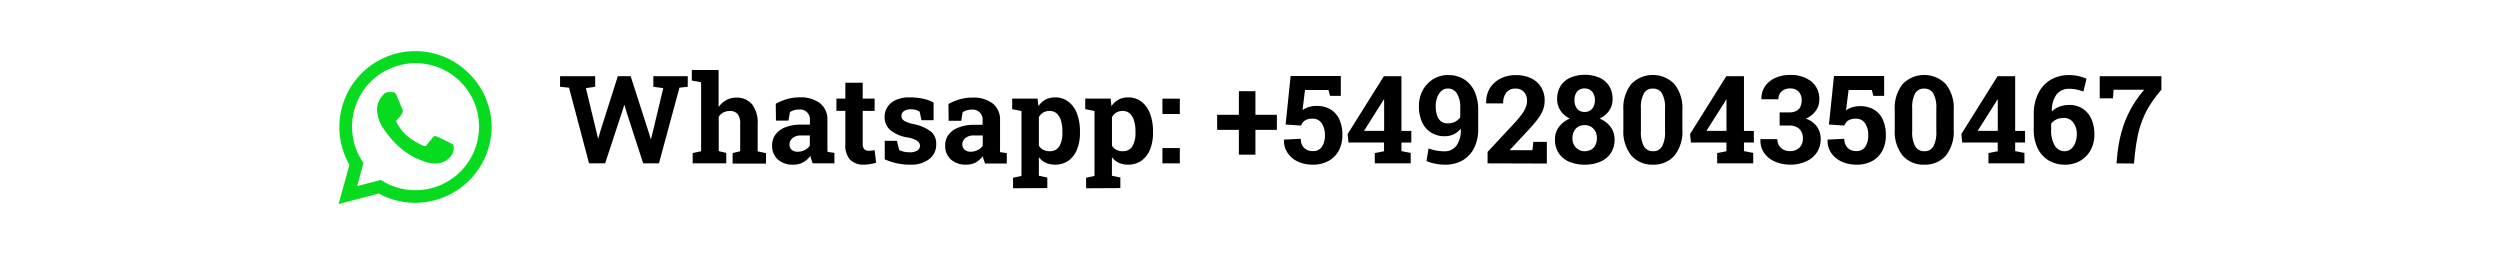 <svg xmlns="http://www.w3.org/2000/svg" viewBox="0 0 539 55"><defs><style>.cls-1{fill:none;}.cls-2{fill:#07db20;}</style></defs><g id="Capa_2" data-name="Capa 2"><g id="Capa_1-2" data-name="Capa 1"><rect class="cls-1" width="539" height="55"/><path d="M127,35.22,122.68,18.9l-1.93-.19V16.43h7.57v2.28l-2,.29,2.21,9.14.4,1.68H129l.48-1.68,3.72-11.71h2.77l3.86,12,.45,1.49h.08l.39-1.49L143,19l-2.14-.29V16.43h7.42v2.28l-1.79.19-4.42,16.32h-3.4l-3.57-11-.45-1.55h-.08l-.5,1.6-3.6,10.93Z"/><path d="M149.34,35.22V33l1.82-.39V17.75l-2-.39V15.09h5.77v8a4.79,4.79,0,0,1,1.64-1.5,4.44,4.44,0,0,1,2.21-.54,4.22,4.22,0,0,1,3.33,1.4,6.4,6.4,0,0,1,1.24,4.33v5.85l1.8.39v2.25h-7.2V33l1.63-.39V26.71a3.22,3.22,0,0,0-.57-2.15,2.12,2.12,0,0,0-1.66-.63,3.06,3.06,0,0,0-1.39.32,2.68,2.68,0,0,0-1,.92v7.41l1.63.39v2.25Z"/><path d="M171,35.5a4.75,4.75,0,0,1-3.31-1.12,3.94,3.94,0,0,1-1.22-3A3.88,3.88,0,0,1,167.2,29a4.77,4.77,0,0,1,2.12-1.56,9.15,9.15,0,0,1,3.45-.57h1.85v-1a2.12,2.12,0,0,0-2.35-2.26,3.57,3.57,0,0,0-1.08.15,3.25,3.25,0,0,0-.88.42L170,26H167.3l-.05-3.62a11.42,11.42,0,0,1,2.37-1,9.84,9.84,0,0,1,2.86-.39,6.77,6.77,0,0,1,4.32,1.27,4.39,4.39,0,0,1,1.59,3.64v6.31a4.51,4.51,0,0,0,.05.54l1.46.21v2.25h-4.67c-.1-.24-.19-.5-.29-.77a6.31,6.31,0,0,1-.21-.83A5.17,5.17,0,0,1,173.15,35,4.25,4.25,0,0,1,171,35.5Zm1-2.79a3.25,3.25,0,0,0,1.5-.36,2.81,2.81,0,0,0,1.1-.93V29.21h-1.86a2.74,2.74,0,0,0-1.88.57,1.78,1.78,0,0,0-.64,1.37,1.46,1.46,0,0,0,.47,1.15A2,2,0,0,0,172,32.71Z"/><path d="M186.26,35.5a4,4,0,0,1-3-1.08,4.68,4.68,0,0,1-1-3.39V23.91h-1.93V21.26h1.93V17.84H186v3.42h2.57v2.65H186V31a1.66,1.66,0,0,0,.34,1.16,1.27,1.27,0,0,0,.94.35,5.45,5.45,0,0,0,.68-.05c.23,0,.44-.06.61-.1l.32,2.73a11.89,11.89,0,0,1-1.26.28A8.62,8.62,0,0,1,186.26,35.5Z"/><path d="M196.25,35.5a13.4,13.4,0,0,1-2.91-.3,13.54,13.54,0,0,1-2.59-.85l0-4h2.62l.5,2a4.84,4.84,0,0,0,1,.35,4.71,4.71,0,0,0,1.19.13,2.87,2.87,0,0,0,1.78-.42,1.27,1.27,0,0,0,.52-1,1.31,1.31,0,0,0-.55-1,5.5,5.5,0,0,0-2.19-.78A7.71,7.71,0,0,1,191.9,28a3.64,3.64,0,0,1-1.18-2.78,4,4,0,0,1,.59-2.12,4.16,4.16,0,0,1,1.8-1.53A7.07,7.07,0,0,1,196.2,21a12.86,12.86,0,0,1,2.88.3,8.38,8.38,0,0,1,2.2.8l0,3.82h-2.61l-.4-1.84a2.3,2.3,0,0,0-.82-.38,3.85,3.85,0,0,0-1.06-.13,2.46,2.46,0,0,0-1.52.4,1.21,1.21,0,0,0-.53,1,1.32,1.32,0,0,0,.18.67,1.76,1.76,0,0,0,.75.58,8.22,8.22,0,0,0,1.61.52,9.09,9.09,0,0,1,3.78,1.58,3.41,3.41,0,0,1,1.19,2.77,3.89,3.89,0,0,1-1.42,3.14A6.32,6.32,0,0,1,196.25,35.5Z"/><path d="M208.28,35.5A4.75,4.75,0,0,1,205,34.38a3.91,3.91,0,0,1-1.22-3,3.82,3.82,0,0,1,.71-2.31,4.71,4.71,0,0,1,2.12-1.56A9.15,9.15,0,0,1,210,26.9h1.85v-1a2.12,2.12,0,0,0-2.35-2.26,3.64,3.64,0,0,0-1.09.15,3.19,3.19,0,0,0-.87.42l-.3,1.84h-2.71l-.05-3.62a11.42,11.42,0,0,1,2.37-1,9.72,9.72,0,0,1,2.85-.39,6.78,6.78,0,0,1,4.33,1.27,4.41,4.41,0,0,1,1.58,3.64v5.75c0,.19,0,.38,0,.56a3.1,3.1,0,0,0,0,.54l1.45.21v2.25h-4.67c-.09-.24-.19-.5-.28-.77a4.21,4.21,0,0,1-.21-.83A5.28,5.28,0,0,1,210.41,35,4.3,4.3,0,0,1,208.28,35.5Zm1-2.79a3.25,3.25,0,0,0,1.5-.36,2.81,2.81,0,0,0,1.1-.93V29.21H210a2.74,2.74,0,0,0-1.88.57,1.75,1.75,0,0,0-.64,1.37A1.46,1.46,0,0,0,208,32.3,2,2,0,0,0,209.28,32.71Z"/><path d="M218.41,40.59V38.32l1.82-.39v-14l-2-.39V21.26h5.47l.18,1.63a4.53,4.53,0,0,1,1.5-1.4,4.3,4.3,0,0,1,2.09-.49,4.57,4.57,0,0,1,2.89.93,5.71,5.71,0,0,1,1.84,2.57,10.59,10.59,0,0,1,.64,3.86v.27a9.31,9.31,0,0,1-.64,3.61,5.46,5.46,0,0,1-1.84,2.4,4.93,4.93,0,0,1-2.91.86,4.58,4.58,0,0,1-2-.41,3.94,3.94,0,0,1-1.47-1.2v4l1.82.39v2.27Zm7.89-8a2.25,2.25,0,0,0,2.1-1.07,5.49,5.49,0,0,0,.65-2.9v-.27a8.4,8.4,0,0,0-.29-2.32,3.47,3.47,0,0,0-.91-1.55,2.27,2.27,0,0,0-1.57-.56,2.62,2.62,0,0,0-1.36.35,2.43,2.43,0,0,0-.94,1v6.12a2.2,2.2,0,0,0,.94.9A2.87,2.87,0,0,0,226.3,32.6Z"/><path d="M234.16,40.59V38.32l1.82-.39v-14l-2-.39V21.26h5.47l.18,1.63a4.34,4.34,0,0,1,1.5-1.4,4.28,4.28,0,0,1,2.09-.49,4.57,4.57,0,0,1,2.89.93,5.78,5.78,0,0,1,1.84,2.57,10.8,10.8,0,0,1,.64,3.86v.27a9.5,9.5,0,0,1-.64,3.61,5.48,5.48,0,0,1-1.85,2.4,4.89,4.89,0,0,1-2.91.86,4.58,4.58,0,0,1-2-.41,3.91,3.91,0,0,1-1.46-1.2v4l1.82.39v2.27Zm7.9-8a2.27,2.27,0,0,0,2.1-1.07,5.59,5.59,0,0,0,.65-2.9v-.27a8,8,0,0,0-.3-2.32,3.39,3.39,0,0,0-.91-1.55,2.25,2.25,0,0,0-1.57-.56,2.65,2.65,0,0,0-1.36.35,2.47,2.47,0,0,0-.93,1v6.12a2.24,2.24,0,0,0,.93.9A2.91,2.91,0,0,0,242.06,32.6Z"/><path d="M250.62,24.58V21.27h3.75v3.31Zm0,10.64v-3.3h3.75v3.3Z"/><path d="M267.1,33.34V28h-4.68V24.75h4.68V19.66h3.57v5.09h4.63V28h-4.63v5.34Z"/><path d="M283,35.5a7.7,7.7,0,0,1-3.14-.64A5.46,5.46,0,0,1,277.63,33a4.57,4.57,0,0,1-.8-2.84l0-.06,3.62-.18a2.6,2.6,0,0,0,.71,1.95,2.5,2.5,0,0,0,1.85.7,2.18,2.18,0,0,0,2-.94,4.31,4.31,0,0,0,.64-2.44,4.5,4.5,0,0,0-.68-2.6,2.24,2.24,0,0,0-2-1,2.82,2.82,0,0,0-1.64.4,2.12,2.12,0,0,0-.82,1.08l-3.33-.22,1.08-10.47h10.82v4.29h-2.32l-.34-1.27h-5.06l-.53,4.34a4.67,4.67,0,0,1,.8-.46,5.63,5.63,0,0,1,1-.32,4.91,4.91,0,0,1,1.11-.12,5.76,5.76,0,0,1,3.08.72,4.83,4.83,0,0,1,1.94,2.17,8,8,0,0,1,.66,3.42,7,7,0,0,1-.73,3.23,5.39,5.39,0,0,1-2.14,2.25A6.88,6.88,0,0,1,283,35.5Z"/><path d="M296.4,35.22V33l2-.39V30.73h-7.67l-.18-1.84,7.81-12.46h3.79v11.8h2.13v2.5h-2.13v1.85l2,.39v2.25Zm-2.32-7h4.34V21.45l-.08,0L298,22Z"/><path d="M311.46,35.5a10.27,10.27,0,0,1-2-.21,8.52,8.52,0,0,1-1.91-.58L308,32a9.71,9.71,0,0,0,1.68.46,8.84,8.84,0,0,0,1.68.16,3.19,3.19,0,0,0,2.58-1.12,5.47,5.47,0,0,0,1-3.5l0-.28a4.15,4.15,0,0,1-1.51,1.23,4.49,4.49,0,0,1-1.95.42,5.42,5.42,0,0,1-2.92-.78,5.16,5.16,0,0,1-1.95-2.22,8.06,8.06,0,0,1-.69-3.48,7.09,7.09,0,0,1,.82-3.42,6.34,6.34,0,0,1,2.25-2.4,6,6,0,0,1,3.24-.89,6.39,6.39,0,0,1,3.38.89,6,6,0,0,1,2.27,2.58,9.25,9.25,0,0,1,.82,4.08v4.08a8.93,8.93,0,0,1-.91,4.16,6.42,6.42,0,0,1-2.52,2.64A7.43,7.43,0,0,1,311.46,35.5Zm.73-8.91a3.43,3.43,0,0,0,1.55-.35,3.05,3.05,0,0,0,1.09-.95v-2a5.63,5.63,0,0,0-.72-3.14,2.25,2.25,0,0,0-2-1.06,2,2,0,0,0-1.34.51,3.45,3.45,0,0,0-.9,1.38,5.36,5.36,0,0,0-.33,1.91,6.17,6.17,0,0,0,.29,2,2.65,2.65,0,0,0,.87,1.29A2.3,2.3,0,0,0,312.19,26.59Z"/><path d="M320.72,35.22V32.76l6.09-6.54a21.42,21.42,0,0,0,1.46-1.82A6.36,6.36,0,0,0,329,23a3.79,3.79,0,0,0,.23-1.27,2.83,2.83,0,0,0-.63-1.86,2.27,2.27,0,0,0-1.84-.76,2.34,2.34,0,0,0-2,.85,3.63,3.63,0,0,0-.67,2.33h-3.67l0-.08a5.84,5.84,0,0,1,.72-3.07A5.77,5.77,0,0,1,323.39,17a7,7,0,0,1,3.43-.8,7.36,7.36,0,0,1,3.32.69,5.09,5.09,0,0,1,2.14,1.93,5.44,5.44,0,0,1,.75,2.87,5.5,5.5,0,0,1-.4,2.11,9.24,9.24,0,0,1-1.25,2.08c-.57.73-1.3,1.57-2.2,2.52l-3.65,3.92,0,.07h4.86l.2-1.8h2.91v4.67Z"/><path d="M341.66,35.5a8.31,8.31,0,0,1-3.35-.63A5.08,5.08,0,0,1,336.05,33a5.26,5.26,0,0,1-.8-2.95,4.43,4.43,0,0,1,.86-2.69,5.55,5.55,0,0,1,2.35-1.8,4.92,4.92,0,0,1-2-1.69,4.37,4.37,0,0,1-.74-2.49,5.17,5.17,0,0,1,.75-2.85,4.89,4.89,0,0,1,2.09-1.79,8.24,8.24,0,0,1,6.27,0,4.86,4.86,0,0,1,2.1,1.79,5.25,5.25,0,0,1,.74,2.85,4.37,4.37,0,0,1-.74,2.49,5.08,5.08,0,0,1-2.06,1.69,5.56,5.56,0,0,1,2.37,1.8,4.47,4.47,0,0,1,.86,2.69,5.19,5.19,0,0,1-.81,2.95A5,5,0,0,1,345,34.87,8.19,8.19,0,0,1,341.66,35.5Zm0-2.9a2.76,2.76,0,0,0,1.38-.33,2.33,2.33,0,0,0,.93-1,3.26,3.26,0,0,0,.32-1.48,3,3,0,0,0-.34-1.47,2.55,2.55,0,0,0-.93-1,2.72,2.72,0,0,0-1.38-.35,2.66,2.66,0,0,0-1.37.35,2.29,2.29,0,0,0-.92,1,3.06,3.06,0,0,0-.33,1.46,2.78,2.78,0,0,0,.72,2A2.53,2.53,0,0,0,341.66,32.6Zm0-8.46a2.14,2.14,0,0,0,1.17-.32,2.08,2.08,0,0,0,.76-.89,3.13,3.13,0,0,0,.27-1.35,2.88,2.88,0,0,0-.28-1.32,2.11,2.11,0,0,0-.76-.88,2.16,2.16,0,0,0-1.18-.31,2,2,0,0,0-1.61.67,2.79,2.79,0,0,0-.57,1.84,2.79,2.79,0,0,0,.58,1.87A2,2,0,0,0,341.66,24.14Z"/><path d="M356.4,35.5a6,6,0,0,1-4.66-1.93A8.31,8.31,0,0,1,350,27.91V23.76a8.3,8.3,0,0,1,1.71-5.65,6.5,6.5,0,0,1,9.28,0,8.25,8.25,0,0,1,1.73,5.65v4.15A8.31,8.31,0,0,1,361,33.57,5.9,5.9,0,0,1,356.4,35.5Zm0-2.9a2.13,2.13,0,0,0,1.92-1,6.33,6.33,0,0,0,.66-3.3V23.38a6.16,6.16,0,0,0-.67-3.28,2.17,2.17,0,0,0-1.94-1,2.14,2.14,0,0,0-1.93,1,6.27,6.27,0,0,0-.66,3.28v4.89a6.33,6.33,0,0,0,.66,3.3A2.19,2.19,0,0,0,356.4,32.6Z"/><path d="M370.22,35.22V33l2-.39V30.73h-7.66l-.18-1.84,7.81-12.46H376v11.8h2.13v2.5H376v1.85l2,.39v2.25Zm-2.32-7h4.33V21.45l-.07,0-.31.54Z"/><path d="M386,35.5a8.22,8.22,0,0,1-3.27-.64A5.35,5.35,0,0,1,380.37,33a4.74,4.74,0,0,1-.82-2.92l0-.08h3.65a2.53,2.53,0,0,0,.34,1.33,2.38,2.38,0,0,0,.94.92,3.06,3.06,0,0,0,1.46.33,2.81,2.81,0,0,0,2-.73,2.68,2.68,0,0,0,.76-2,2.75,2.75,0,0,0-.75-2.05,3.1,3.1,0,0,0-2.26-.73h-2V24.23h2.12a3.06,3.06,0,0,0,1.48-.32,2,2,0,0,0,.87-.89,3.1,3.1,0,0,0,.28-1.37,2.69,2.69,0,0,0-.64-1.89,2.45,2.45,0,0,0-1.87-.69,2.78,2.78,0,0,0-1.31.29,2.05,2.05,0,0,0-.88.82,2.34,2.34,0,0,0-.32,1.22h-3.65l0-.07a4.53,4.53,0,0,1,.74-2.67,5.16,5.16,0,0,1,2.19-1.83,7.4,7.4,0,0,1,3.23-.67,7.13,7.13,0,0,1,4.58,1.39,4.77,4.77,0,0,1,1.73,3.93,4,4,0,0,1-.73,2.37,5.11,5.11,0,0,1-2.17,1.73,4.79,4.79,0,0,1,2.38,1.71,4.5,4.5,0,0,1,.82,2.67,5.12,5.12,0,0,1-.85,2.95,5.43,5.43,0,0,1-2.35,1.91A8.1,8.1,0,0,1,386,35.5Z"/><path d="M400.24,35.5a7.66,7.66,0,0,1-3.14-.64A5.49,5.49,0,0,1,394.83,33a4.57,4.57,0,0,1-.8-2.84l0-.06,3.61-.18a2.64,2.64,0,0,0,.71,1.95,2.51,2.51,0,0,0,1.86.7,2.18,2.18,0,0,0,1.95-.94,4.31,4.31,0,0,0,.63-2.44,4.5,4.5,0,0,0-.67-2.6,2.26,2.26,0,0,0-2-1,2.83,2.83,0,0,0-1.65.4,2.18,2.18,0,0,0-.82,1.08l-3.33-.22,1.09-10.47h10.81v4.29h-2.32l-.34-1.27h-5L398,23.79a4.31,4.31,0,0,1,.8-.46,5.52,5.52,0,0,1,1-.32,5,5,0,0,1,1.12-.12,5.73,5.73,0,0,1,3.07.72,4.78,4.78,0,0,1,1.94,2.17,8,8,0,0,1,.66,3.42,7.07,7.07,0,0,1-.72,3.23,5.42,5.42,0,0,1-2.15,2.25A6.84,6.84,0,0,1,400.24,35.5Z"/><path d="M414.89,35.5a5.93,5.93,0,0,1-4.66-1.93,8.26,8.26,0,0,1-1.72-5.66V23.76a8.3,8.3,0,0,1,1.71-5.65,6.5,6.5,0,0,1,9.28,0,8.25,8.25,0,0,1,1.72,5.65v4.15a8.31,8.31,0,0,1-1.71,5.66A5.88,5.88,0,0,1,414.89,35.5Zm0-2.9a2.13,2.13,0,0,0,1.92-1,6.33,6.33,0,0,0,.66-3.3V23.38a6.26,6.26,0,0,0-.67-3.28,2.18,2.18,0,0,0-1.94-1,2.16,2.16,0,0,0-1.94,1,6.38,6.38,0,0,0-.65,3.28v4.89a6.33,6.33,0,0,0,.66,3.3A2.18,2.18,0,0,0,414.89,32.6Z"/><path d="M428.71,35.22V33l2-.39V30.73h-7.66l-.18-1.84,7.8-12.46h3.8v11.8h2.13v2.5h-2.13v1.85l2,.39v2.25Zm-2.33-7h4.34V21.45l-.08,0-.31.54Z"/><path d="M445.19,35.5a6.7,6.7,0,0,1-3.49-.91A6.16,6.16,0,0,1,439.33,32a9.08,9.08,0,0,1-.85-4.09v-3.3a9.88,9.88,0,0,1,1-4.54,6.94,6.94,0,0,1,2.66-2.88,7.66,7.66,0,0,1,3.91-1,9.22,9.22,0,0,1,2,.2,10.51,10.51,0,0,1,1.8.59l-.66,2.75a12.84,12.84,0,0,0-1.45-.41,6.49,6.49,0,0,0-1.54-.17,3.38,3.38,0,0,0-2.82,1.22,5.87,5.87,0,0,0-1,3.62l0,.06A4.34,4.34,0,0,1,444,23a5.92,5.92,0,0,1,2.15-.37,5.11,5.11,0,0,1,2.9.81,5.2,5.2,0,0,1,1.86,2.24,7.93,7.93,0,0,1,.64,3.28,7,7,0,0,1-.8,3.38,6,6,0,0,1-2.24,2.32A6.37,6.37,0,0,1,445.19,35.5Zm-.08-2.9a2.14,2.14,0,0,0,1.41-.49,3.09,3.09,0,0,0,.91-1.33,5.15,5.15,0,0,0,.32-1.88,3.88,3.88,0,0,0-.74-2.47,2.48,2.48,0,0,0-2.09-1,3.9,3.9,0,0,0-1.1.15,3.27,3.27,0,0,0-.92.44,2.63,2.63,0,0,0-.67.66V28a6.19,6.19,0,0,0,.8,3.43A2.42,2.42,0,0,0,445.11,32.6Z"/><path d="M456.32,35.22l.18-1.91a29.24,29.24,0,0,1,1-5.22,23.18,23.18,0,0,1,4.81-8.75h-6.62l-.14,1.86H452.7V16.43H466v2.91a28.4,28.4,0,0,0-2.51,3.37,19.06,19.06,0,0,0-1.61,3.23,21.69,21.69,0,0,0-1,3.41c-.24,1.2-.44,2.52-.61,4l-.18,1.91Z"/><path class="cls-2" d="M101.08,15.8A16.36,16.36,0,0,0,75.34,35.53L73,44l8.67-2.28a16.26,16.26,0,0,0,7.82,2h0A16.5,16.5,0,0,0,106,27.36,16.38,16.38,0,0,0,101.08,15.8ZM89.52,41a13.57,13.57,0,0,1-6.93-1.9l-.49-.29L77,40.12l1.37-5L78,34.59A13.69,13.69,0,1,1,89.52,41ZM97,30.78c-.41-.21-2.42-1.2-2.79-1.33s-.65-.2-.92.21S92.2,31,92,31.26s-.48.31-.88.11c-2.4-1.2-4-2.15-5.56-4.86-.42-.73.42-.67,1.2-2.24a.77.77,0,0,0,0-.71c-.1-.21-.92-2.22-1.26-3s-.67-.68-.92-.7h-.78a1.49,1.49,0,0,0-1.09.51,4.57,4.57,0,0,0-1.43,3.41A8,8,0,0,0,82.86,28c.21.27,2.88,4.39,7,6.17,2.59,1.12,3.61,1.21,4.9,1a4.15,4.15,0,0,0,2.76-1.94,3.34,3.34,0,0,0,.23-1.95C97.65,31.08,97.37,31,97,30.78Z"/></g></g></svg>